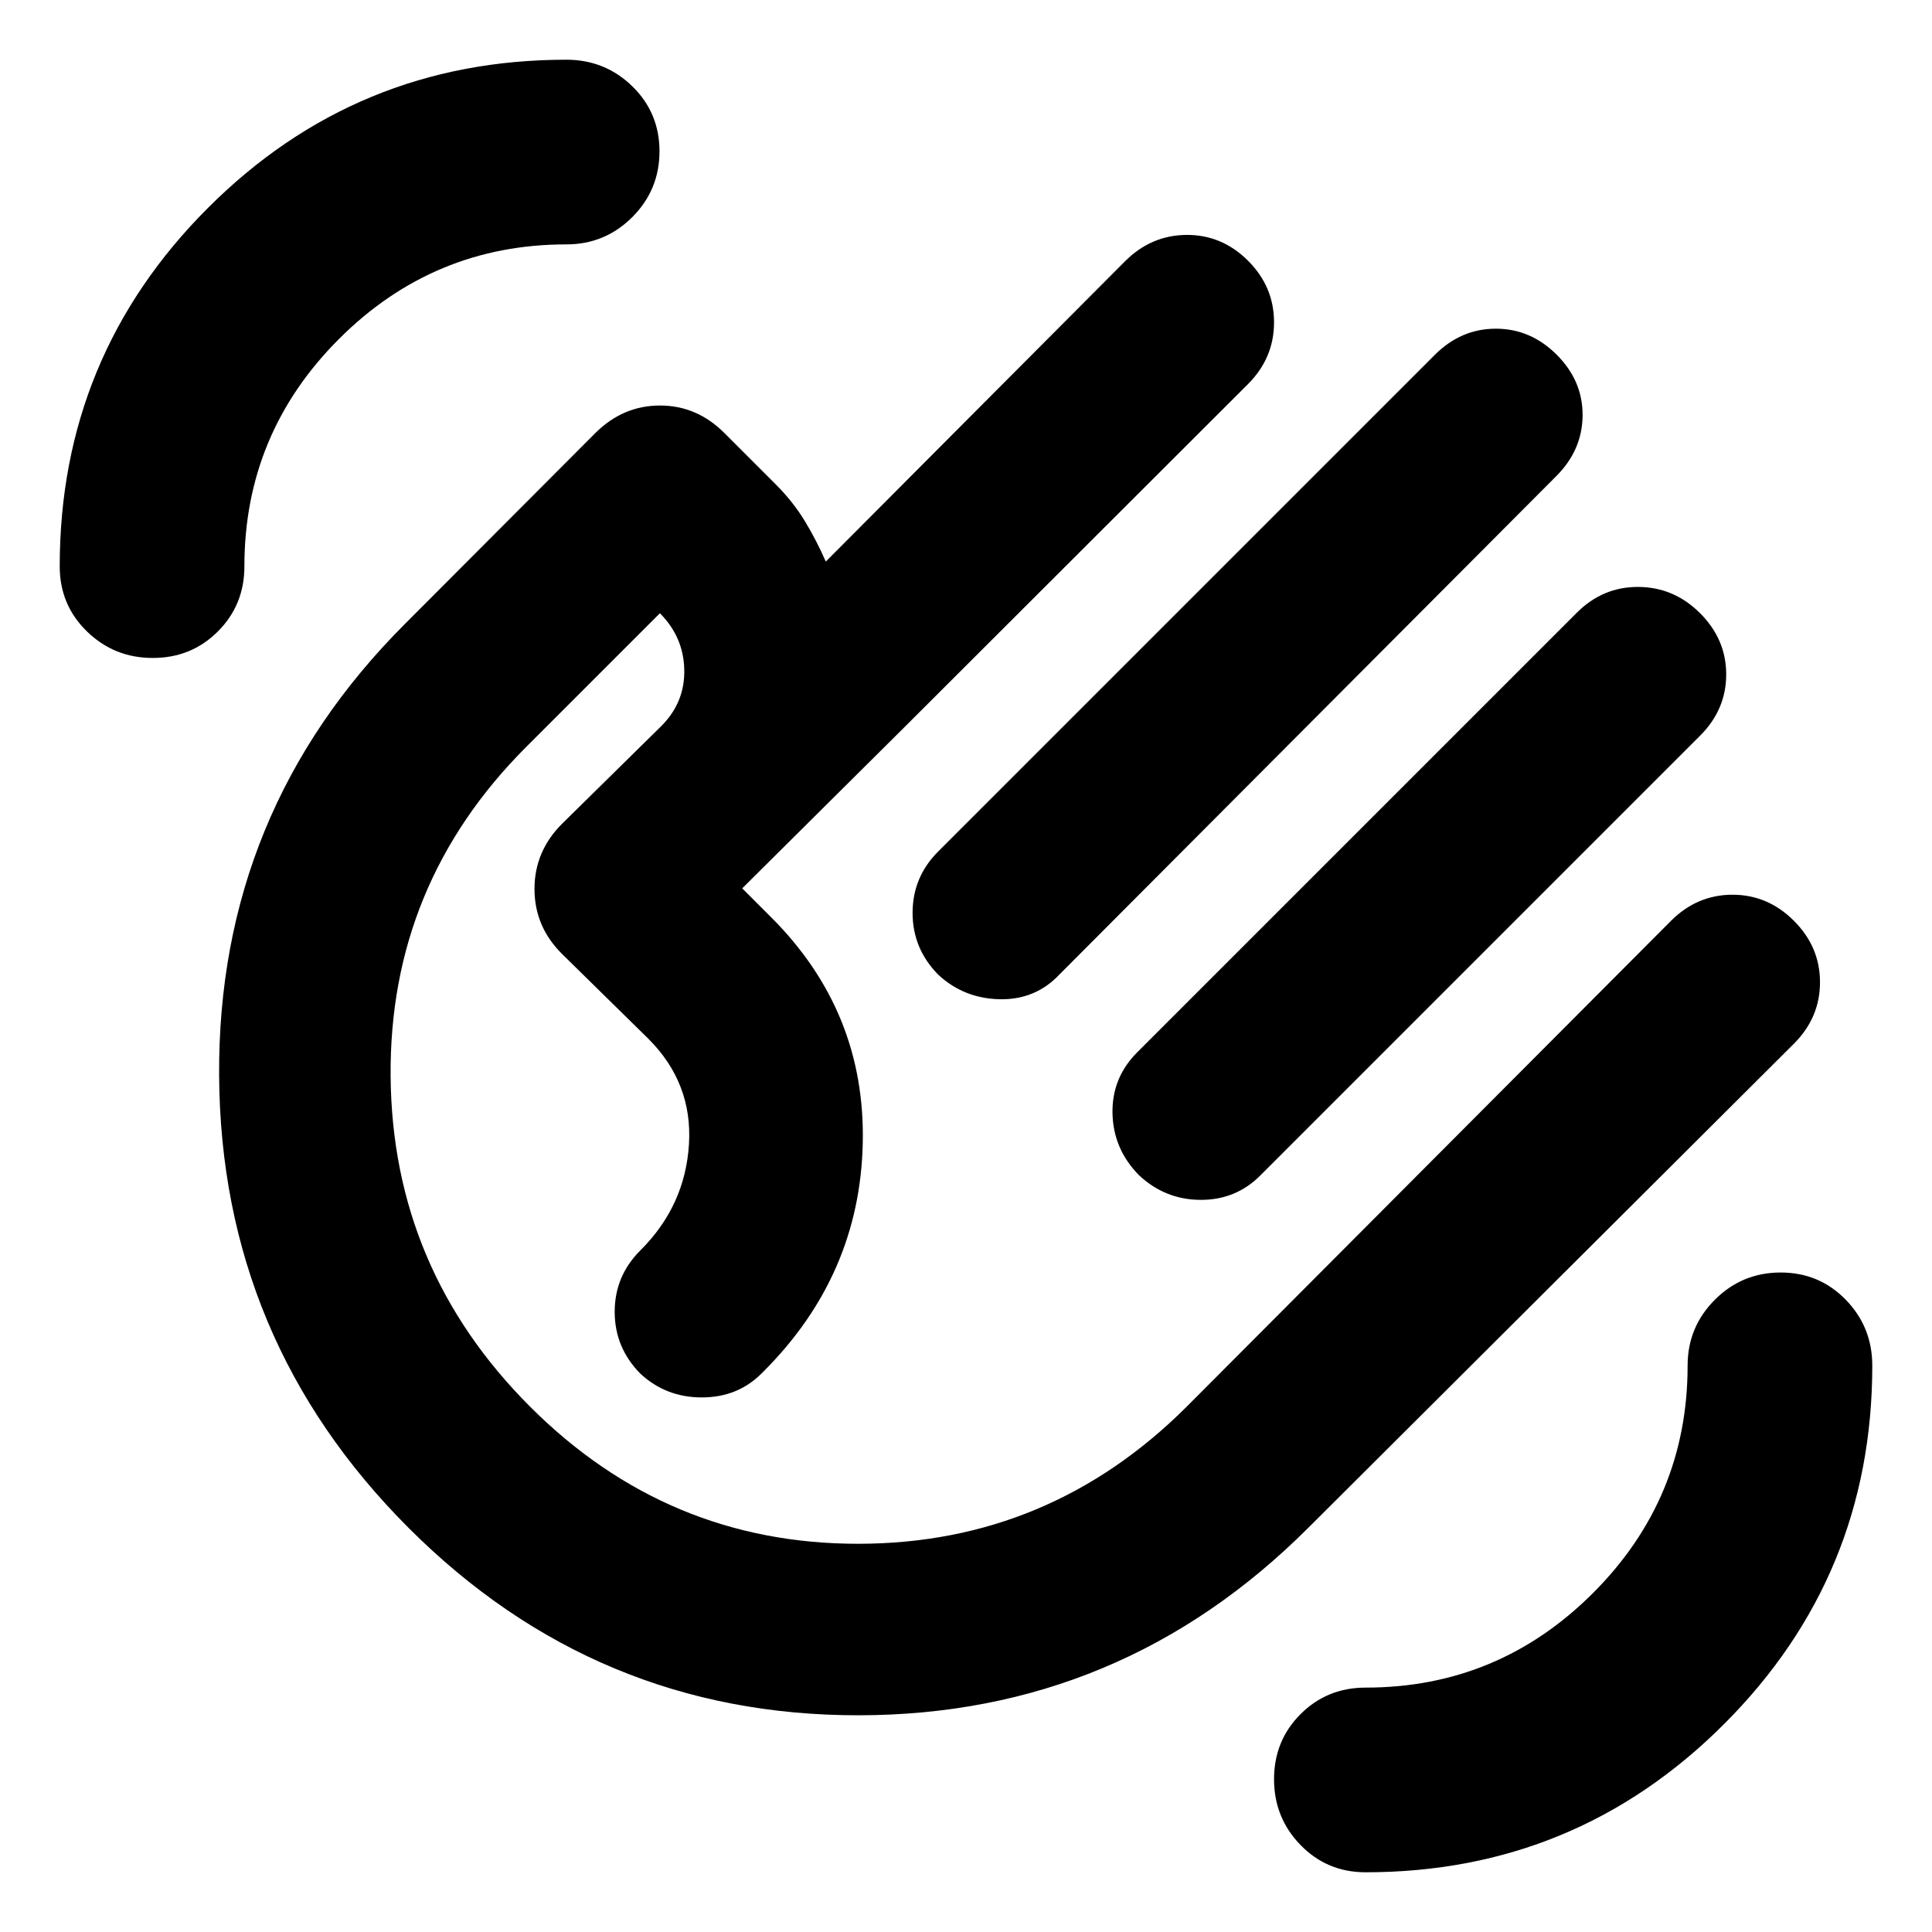 <svg aria-hidden="true" viewBox="0 -960 960 960" fill="currentColor">
  <path d="M678.565-29.674q-19.152 0-32.326-13.534-13.174-13.533-13.174-32.706 0-19.173 13.174-32.347 13.174-13.174 32.326-13.174 66 0 113-47t47-113q0-19.181 13.534-32.721 13.534-13.54 32.707-13.54 19.172 0 32.346 13.54 13.174 13.54 13.174 32.721 0 104.465-73.648 178.113T678.565-29.674ZM75.915-633.065q-19.174 0-32.708-13.174-13.533-13.174-13.533-32.326 0-104.465 73.648-178.113t178.113-73.648q19.181 0 32.721 13.174 13.54 13.174 13.54 32.346 0 19.173-13.54 32.707-13.54 13.534-32.721 13.534-66 0-113 47t-47 113q0 19.152-13.174 32.326t-32.347 13.174Zm697.629-150.652q12.956 12.956 12.837 30.152-.12 17.195-13.077 30.152L526.479-475.826q-11.957 12.717-29.772 12.337-17.816-.381-30.533-12.226-12.717-12.923-12.717-30.691t12.717-30.485L713-783.717q12.978-12.957 30.283-12.957 17.304 0 30.261 12.957Zm71.239 128.434q12.956 12.957 12.956 30.413 0 17.457-12.956 30.414L626.196-375.87Q614-363.674 596.424-363.794q-17.576-.119-30.533-12.315-12.717-12.956-13.097-30.652-.381-17.696 12.337-30.413l218.347-218.348q12.957-12.956 30.652-12.837 17.696.12 30.653 13.076ZM203.109-200.717q-93.392-93.392-94.229-224.739-.837-131.348 92.315-224.501l94.631-94.869q13.761-13.674 32.109-13.674 18.348 0 32.022 13.674l25.499 25.5q8.674 8.674 14.511 18.326 5.837 9.652 10.359 20.043l148.717-149.239q12.957-12.956 30.533-13.076 17.576-.119 30.533 12.787 12.956 12.906 12.956 30.652 0 17.746-12.956 30.703L448.783-598.043l-79.978 79.456 14.456 14.456q46.957 46.957 45.435 112.392-1.522 65.435-49.224 113.137l-1.015 1.015q-11.897 11.957-29.742 11.957t-30.563-11.846q-12.717-12.922-12.717-30.691 0-17.768 12.717-30.485l.239-.239q22.044-22.044 23.946-52.468 1.902-30.424-20.141-52.467L279.261-486q-13.674-13.594-13.674-32.286t13.674-32.366l49.348-48.587Q340.37-611 340.011-627.261t-12.12-28.022L261.5-588.891q-68.239 68.239-67.402 163.815.837 95.576 69.315 164.054 68.239 68.24 163.239 68.12 95-.12 163.239-68.359l240.435-241.195q12.957-12.957 30.533-12.957t30.532 12.957q12.957 12.956 12.957 30.532t-12.957 30.533L650.196-200.956q-93.153 93.152-223.544 93.271-130.391.12-223.543-93.032Zm223.543-223.544Z"/>
</svg>
